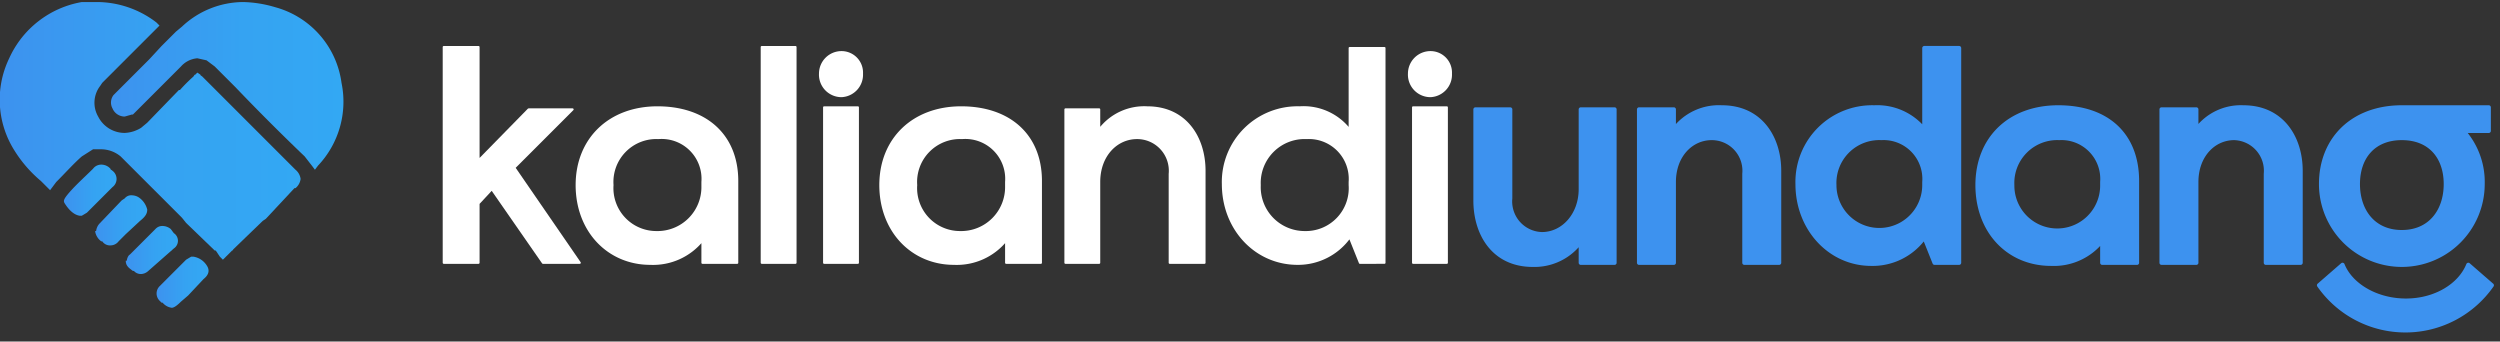 <svg id="Layer_1" data-name="Layer 1" xmlns="http://www.w3.org/2000/svg" xmlns:xlink="http://www.w3.org/1999/xlink" viewBox="0 0 244.5 33.4"><rect x="0" y="0" width="244.5" height="33.4" fill="#333333" stroke="none"/><defs><linearGradient id="linear-gradient" y1="12.88" x2="29.36" y2="12.88" gradientUnits="userSpaceOnUse"><stop offset="0" stop-color="#3d92ef"/><stop offset="0.06" stop-color="#3c94ef"/><stop offset="0.57" stop-color="#35a3f2"/><stop offset="1" stop-color="#33a8f3"/></linearGradient><linearGradient id="linear-gradient-2" x1="6.32" y1="18.59" x2="11.37" y2="18.59" xlink:href="#linear-gradient"/><linearGradient id="linear-gradient-3" x1="9.35" y1="21.6" x2="14.36" y2="21.6" xlink:href="#linear-gradient"/><linearGradient id="linear-gradient-4" x1="12.34" y1="24.61" x2="17.36" y2="24.61" xlink:href="#linear-gradient"/><linearGradient id="linear-gradient-5" x1="15.33" y1="27.62" x2="20.36" y2="27.62" xlink:href="#linear-gradient"/><linearGradient id="linear-gradient-6" x1="10.83" y1="8.35" x2="33.55" y2="8.35" xlink:href="#linear-gradient"/></defs><title>Kaliandiundang.com</title><path d="M43.4,4.6h3.4V15.7l4.9-5H56l-5.7,5.7,6.4,9.3H53.1l-5-7.2-1.3,1.4v5.8H43.4Z" style="fill:#fff;stroke:#fff;stroke-linecap:round;stroke-linejoin:round;stroke-width:0.206px"/><path d="M63.6,25.8c-4.1,0-7.2-3.2-7.2-7.7s3.2-7.6,7.9-7.6,7.8,2.7,7.8,7.2v8H68.7V23.5A6.2,6.2,0,0,1,63.6,25.8Zm5.1-7.6v-.4a4,4,0,0,0-4.3-4.3,4.3,4.3,0,0,0-4.5,4.6,4.3,4.3,0,0,0,4.3,4.6A4.4,4.4,0,0,0,68.7,18.2Z" style="fill:#fff;stroke:#fff;stroke-linecap:round;stroke-linejoin:round;stroke-width:0.206px"/><path d="M74.5,4.6h3.3V25.7H74.5Z" style="fill:#fff;stroke:#fff;stroke-linecap:round;stroke-linejoin:round;stroke-width:0.206px"/><path d="M82.3,5.1a2,2,0,0,1,2,2.1,2.1,2.1,0,0,1-2,2.2,2.1,2.1,0,0,1-2.1-2.2A2.1,2.1,0,0,1,82.3,5.1Zm-1.7,5.4h3.3V25.7H80.6Z" style="fill:#fff;stroke:#fff;stroke-linecap:round;stroke-linejoin:round;stroke-width:0.206px"/><path d="M93.3,25.8c-4.1,0-7.2-3.2-7.2-7.7s3.2-7.6,7.9-7.6,7.8,2.7,7.8,7.2v8H98.4V23.5A6.2,6.2,0,0,1,93.3,25.8Zm5.1-7.6v-.4a4,4,0,0,0-4.3-4.3,4.3,4.3,0,0,0-4.5,4.6,4.3,4.3,0,0,0,4.3,4.6A4.4,4.4,0,0,0,98.4,18.2Z" style="fill:#fff;stroke:#fff;stroke-linecap:round;stroke-linejoin:round;stroke-width:0.206px"/><path d="M104.2,25.7v-15h3.3v2a5.5,5.5,0,0,1,4.7-2.2c3.8,0,5.6,3,5.6,6.2v9h-3.4V17a3.2,3.2,0,0,0-3.2-3.5c-2,0-3.7,1.7-3.7,4.3v7.9Z" style="fill:#fff;stroke:#fff;stroke-linecap:round;stroke-linejoin:round;stroke-width:0.206px"/><path d="M119.6,18a7.3,7.3,0,0,1,7.5-7.5,5.7,5.7,0,0,1,4.9,2.2v-8h3.4v21H133l-1-2.5a6.2,6.2,0,0,1-5.1,2.6C122.8,25.8,119.6,22.4,119.6,18Zm12.4.1v-.3a4,4,0,0,0-4.2-4.3,4.4,4.4,0,0,0-4.6,4.6,4.4,4.4,0,0,0,4.4,4.6A4.3,4.3,0,0,0,132,18.1Z" style="fill:#fff;stroke:#fff;stroke-linecap:round;stroke-linejoin:round;stroke-width:0.206px"/><path d="M139.9,5.1a2,2,0,0,1,2,2.1,2.1,2.1,0,0,1-2,2.2,2.1,2.1,0,0,1-2.1-2.2A2.1,2.1,0,0,1,139.9,5.1Zm-1.7,5.4h3.3V25.7h-3.3Z" style="fill:#fff;stroke:#fff;stroke-linecap:round;stroke-linejoin:round;stroke-width:0.206px"/><path d="M157.9,10.7v15h-3.3V23.6a5.6,5.6,0,0,1-4.7,2.3c-3.8,0-5.6-3-5.6-6.3V10.7h3.4v8.7a3.2,3.2,0,0,0,3.1,3.5c2.1,0,3.8-1.9,3.8-4.4V10.7Z" style="fill:#3d92ef;stroke:#3d92ef;stroke-linecap:round;stroke-linejoin:round;stroke-width:0.411px"/><path d="M160.3,25.7v-15h3.4v2a5.5,5.5,0,0,1,4.7-2.2c3.8,0,5.6,3,5.6,6.2v9h-3.4V17a3.2,3.2,0,0,0-3.2-3.5c-2,0-3.7,1.7-3.7,4.3v7.9Z" style="fill:#3d92ef;stroke:#3d92ef;stroke-linecap:round;stroke-linejoin:round;stroke-width:0.411px"/><path d="M175.8,18a7.3,7.3,0,0,1,7.5-7.5,5.9,5.9,0,0,1,4.9,2.2v-8h3.4v21h-2.4l-1-2.5a6.2,6.2,0,0,1-5.2,2.6C179,25.8,175.8,22.4,175.8,18Zm12.4.1v-.3a4,4,0,0,0-4.2-4.3,4.4,4.4,0,0,0-4.6,4.6,4.4,4.4,0,1,0,8.8,0Z" style="fill:#3d92ef;stroke:#3d92ef;stroke-linecap:round;stroke-linejoin:round;stroke-width:0.411px"/><path d="M200.6,25.8c-4.2,0-7.2-3.2-7.2-7.7s3.1-7.6,7.9-7.6,7.7,2.7,7.7,7.2v8h-3.4V23.5A6,6,0,0,1,200.6,25.8Zm5-7.6v-.4a4,4,0,0,0-4.2-4.3,4.4,4.4,0,0,0-4.6,4.6,4.4,4.4,0,1,0,8.8.1Z" style="fill:#3d92ef;stroke:#3d92ef;stroke-linecap:round;stroke-linejoin:round;stroke-width:0.411px"/><path d="M211.4,25.7v-15h3.4v2a5.4,5.4,0,0,1,4.6-2.2c3.8,0,5.6,3,5.6,6.2v9h-3.4V17a3.2,3.2,0,0,0-3.1-3.5c-2,0-3.7,1.7-3.7,4.3v7.9Z" style="fill:#3d92ef;stroke:#3d92ef;stroke-linecap:round;stroke-linejoin:round;stroke-width:0.411px"/><path d="M229.1,25.9c.8,2,3.3,3.5,6.2,3.5s5.3-1.5,6.1-3.5l2.3,2a10.3,10.3,0,0,1-16.9,0Zm5.8-15.4h8.5v2.3h-2.5a7.5,7.5,0,0,1,1.9,5.2A7.9,7.9,0,0,1,227,18C227,13.6,230.1,10.5,234.9,10.5Zm4.3,7.5c0-2.6-1.5-4.5-4.3-4.5s-4.3,1.9-4.3,4.5,1.5,4.7,4.3,4.7S239.2,20.6,239.2,18Z" style="fill:#3d92ef;stroke:#3d92ef;stroke-linecap:round;stroke-linejoin:round;stroke-width:0.411px"/><path d="M19.8,7.5c-.1-.1-.2-.1-.2-.2l-.3-.2-.2.2c-.1,0-.1.1-.2.2a15.9,15.9,0,0,0-1.3,1.3h-.1L14.4,12l-.6.5h0a3.3,3.3,0,0,1-1.6.5,2.9,2.9,0,0,1-2.6-1.6,2.7,2.7,0,0,1,.2-3l.2-.3h0l.3-.3,3.2-3.2h0L15.1,3l.2-.2.3-.3-.3-.3A9.6,9.6,0,0,0,9.6.2H8A9.6,9.6,0,0,0,.9,5.7a9.3,9.3,0,0,0,.5,9,12.5,12.5,0,0,0,2.6,3l.6.6.3.3.3-.4.3-.4c.9-.9,1.7-1.8,2.5-2.5l1.1-.7h.8a3,3,0,0,1,1.9.7l.5.5h0l5.5,5.5h0l.4.5h0L21,24.5h.1l.4.6.3.3.9-.9a.1.1,0,0,0,.1-.1h0l2.9-2.8h0l.3-.2h0l2.8-3h.1a1.4,1.4,0,0,0,.5-.9,1.4,1.4,0,0,0-.5-.9Z" style="fill:url(#linear-gradient)"/><path d="M10.8,18.5l.2-.2a1,1,0,0,0,0-1.6c-.1-.1-.2-.1-.2-.2a1.2,1.2,0,0,0-.9-.4,1,1,0,0,0-.8.4c-.8.8-1.6,1.5-2.3,2.3s-.6.9-.4,1.2.7,1,1.4,1.1H8l.5-.3Z" style="fill:url(#linear-gradient-2)"/><path d="M13.7,21.6c.5-.4.7-.7.7-1.1a2,2,0,0,0-.7-1.1,1.3,1.3,0,0,0-.8-.3.8.8,0,0,0-.7.3l-.3.2L9.7,21.9a1.3,1.3,0,0,0-.3.7H9.3a1.5,1.5,0,0,0,.6,1H10a.9.9,0,0,0,.8.4,1,1,0,0,0,.8-.4l.7-.7Z" style="fill:url(#linear-gradient-3)"/><path d="M17,24.3a.9.9,0,0,0,0-1.5l-.3-.4a1.3,1.3,0,0,0-.8-.3.9.9,0,0,0-.7.3l-.3.3-2.2,2.2h0c-.2.1-.3.5-.3.6h-.1c0,.5.3.7.7,1h.1a.9.9,0,0,0,.7.3,1.1,1.1,0,0,0,.7-.3Z" style="fill:url(#linear-gradient-4)"/><path d="M18.9,25.1h-.2l-.5.3L15.6,28a1,1,0,0,0,0,1.4l.2.2h.1a1.4,1.4,0,0,0,.9.5q.3,0,.9-.6l.7-.6,1.5-1.6c.5-.4.6-.8.4-1.2A1.9,1.9,0,0,0,18.9,25.1Z" style="fill:url(#linear-gradient-5)"/><path d="M33.4,8.1A8.9,8.9,0,0,0,26.9.7,11.8,11.8,0,0,0,23.8.2a8.8,8.8,0,0,0-6,2.4l-.6.5L15.8,4.5,14.6,5.8,11.4,9l-.3.3h0a1.2,1.2,0,0,0-.1,1.3,1.3,1.3,0,0,0,1.2.8l.7-.2H13l.3-.3,3.2-3.2,1.2-1.2a2.4,2.4,0,0,1,1.6-.8l.9.2.8.6,2,2c2.2,2.3,4.5,4.6,6.8,6.8l.7.9.3.4.3-.4A9.1,9.1,0,0,0,33.4,8.1Z" style="fill:url(#linear-gradient-6)"/></svg>